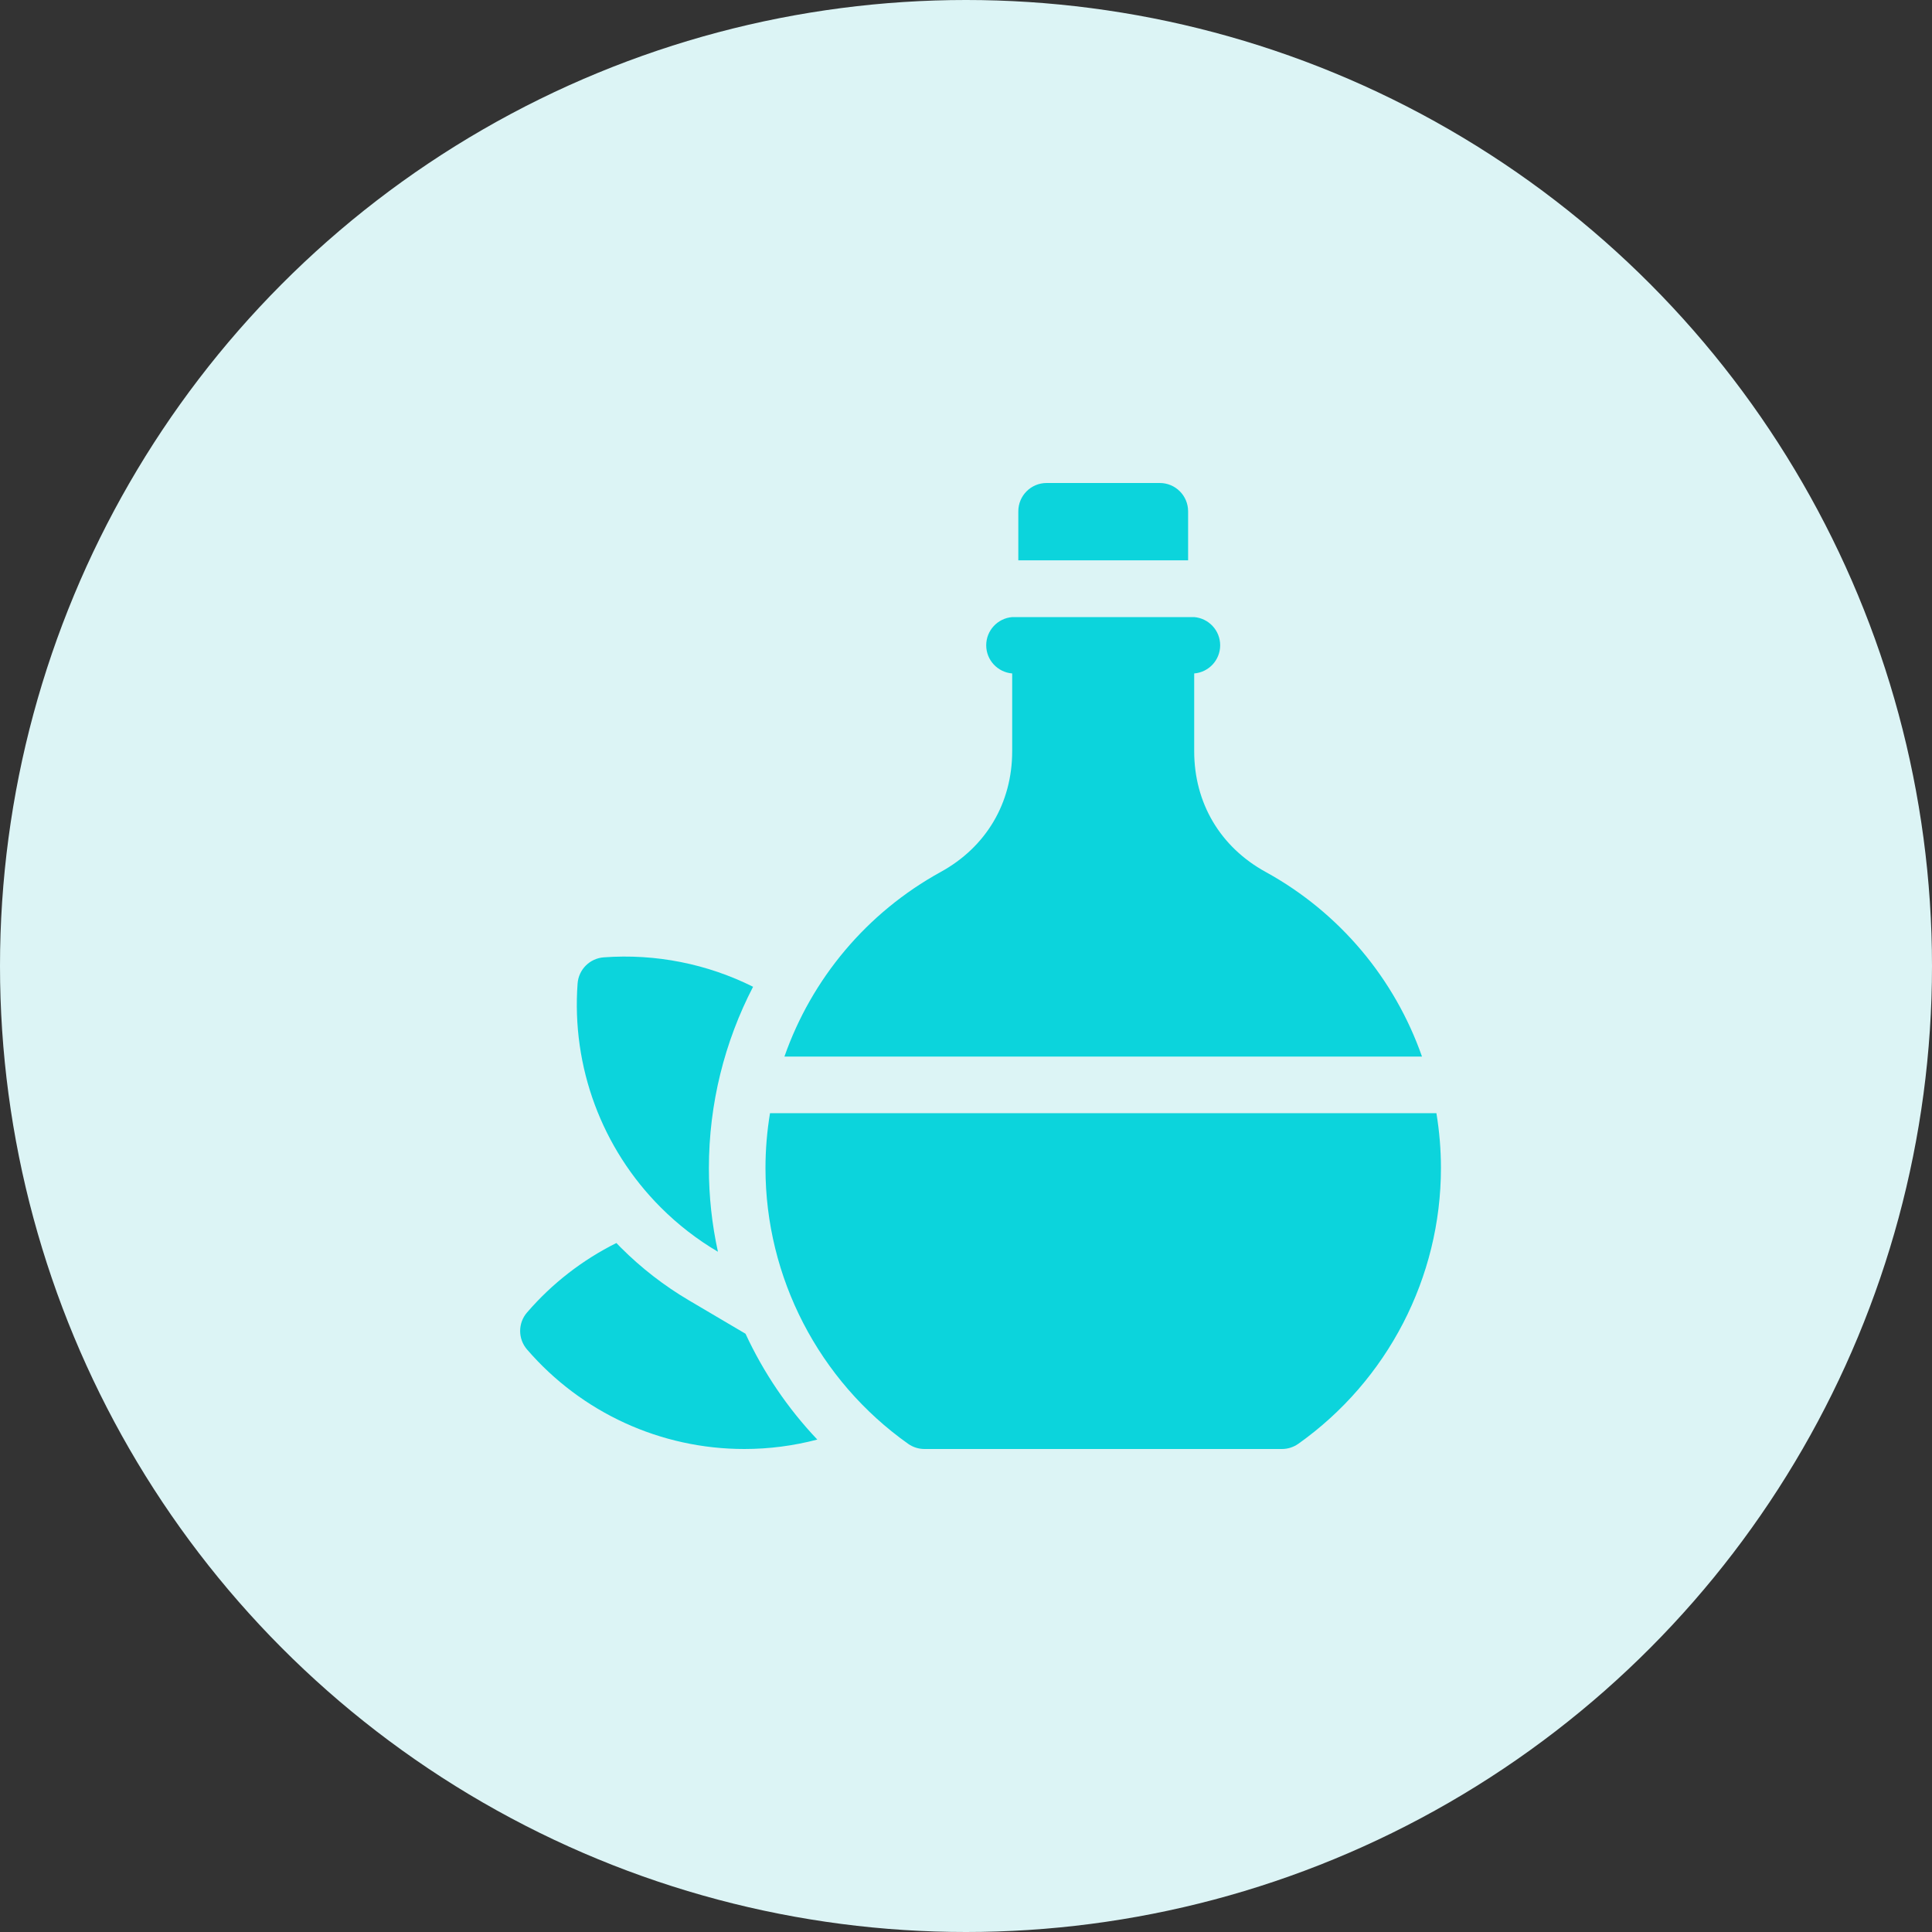 <svg width="52" height="52" viewBox="0 0 52 52" fill="none" xmlns="http://www.w3.org/2000/svg">
<rect x="0" y="0" width="52" height="52" fill="#333333" stroke="none"/>
<circle cx="26" cy="26" r="26" fill="#DCF4F5"/>
<path d="M31.978 13.762C31.978 13.341 31.637 13 31.216 13H28.169C27.749 13 27.408 13.341 27.408 13.762V15.082H31.978V13.762Z" fill="#0CD4DC"/>
<path d="M18.549 35.003C17.878 34.608 17.259 34.128 16.709 33.578C16.669 33.538 16.629 33.497 16.59 33.456C15.683 33.908 14.863 34.539 14.185 35.326C13.938 35.611 13.938 36.035 14.185 36.321C15.654 38.024 17.785 39 20.032 39C20.703 39 21.363 38.913 21.998 38.746C21.2 37.904 20.549 36.941 20.066 35.898L18.549 35.003Z" fill="#0CD4DC"/>
<path d="M19.323 33.691C19.163 32.958 19.08 32.203 19.08 31.439C19.08 29.71 19.501 28.042 20.269 26.559C19.039 25.945 17.653 25.664 16.25 25.767C15.873 25.795 15.574 26.094 15.546 26.471C15.381 28.714 16.197 30.912 17.786 32.5C18.251 32.965 18.768 33.364 19.323 33.691Z" fill="#0CD4DC"/>
<path d="M34.064 23.468C32.843 22.797 32.142 21.613 32.142 20.22V18.126C32.534 18.094 32.841 17.767 32.841 17.368C32.841 16.968 32.532 16.64 32.14 16.609C32.14 16.607 27.245 16.607 27.245 16.609C26.853 16.64 26.544 16.968 26.544 17.368C26.544 17.767 26.852 18.094 27.243 18.126V20.22C27.243 21.613 26.542 22.797 25.321 23.468C23.322 24.567 21.843 26.352 21.113 28.438H38.273C37.542 26.352 36.064 24.567 34.064 23.468Z" fill="#0CD4DC"/>
<path d="M38.661 29.961H20.725C20.645 30.445 20.603 30.939 20.603 31.439C20.603 34.382 22.038 37.156 24.442 38.86C24.571 38.951 24.724 39 24.882 39H34.503C34.661 39 34.815 38.951 34.944 38.86C37.347 37.156 38.783 34.382 38.783 31.439C38.783 30.939 38.741 30.445 38.661 29.961Z" fill="#0CD4DC"/>
</svg>
